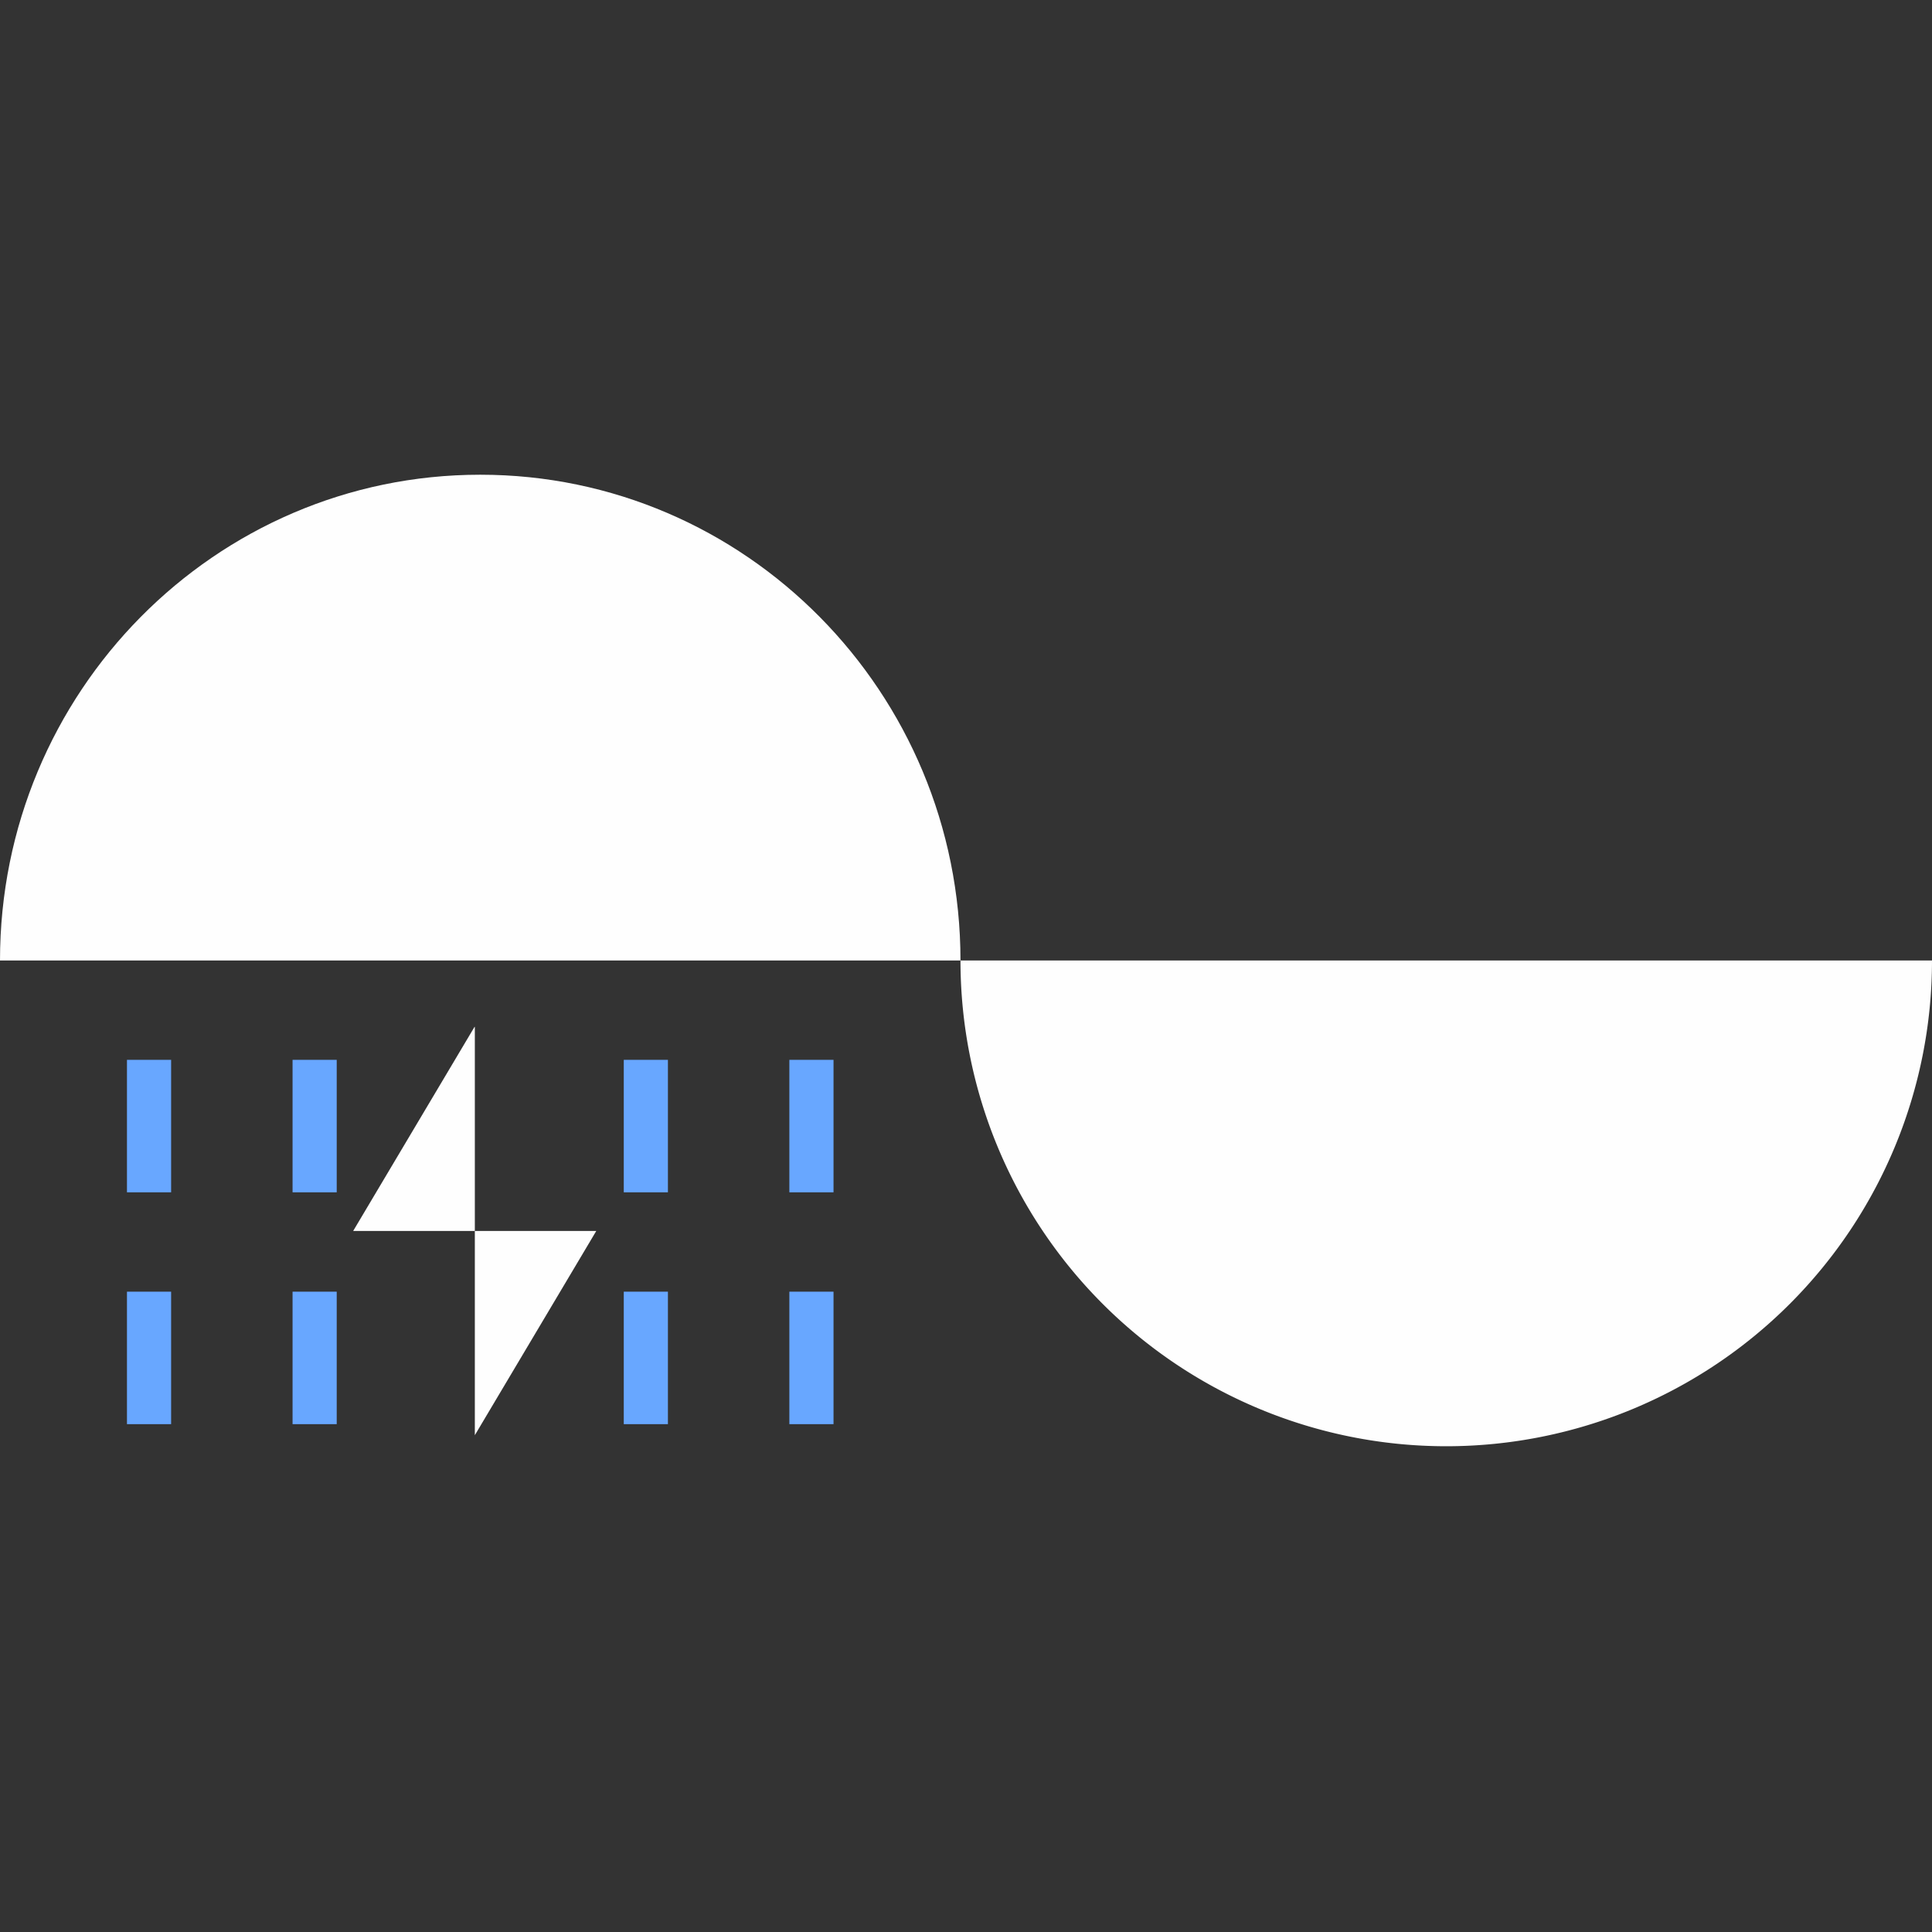 <svg xmlns="http://www.w3.org/2000/svg" width="175" height="175" viewBox="0 0 175 175">
  <rect x="0" y="0" width="175" height="175" fill="#333333" stroke="none"/>
  <rect fill="none" width="175" height="175"/>
  <g fill="#fefefe">
    <path d="M175,87a44,44,0,0,1-88,0Z"/>
    <path d="M87,87H0C0,62.7,19.48,43,43.5,43S87,62.7,87,87Z"/>
    <polygon points="54.01 111.5 43.01 130 43.01 111.5 54.01 111.5"/>
    <polygon points="43.01 93.04 43.01 111.5 31.99 111.5 42.99 93 43.01 93.04"/>
  </g>
  <g fill="#68a7ff">
    <g>
      <rect x="11.5" y="96" width="4" height="12"/>
      <rect x="11.5" y="117" width="4" height="12"/>
    </g>
    <g>
      <rect x="71.5" y="96" width="4" height="12"/>
      <rect x="71.5" y="117" width="4" height="12"/>
    </g>
    <g>
      <rect x="26.5" y="96" width="4" height="12"/>
      <rect x="26.5" y="117" width="4" height="12"/>
    </g>
    <g>
      <rect x="56.5" y="96" width="4" height="12"/>
      <rect x="56.5" y="117" width="4" height="12"/>
    </g>
  </g>
</svg>